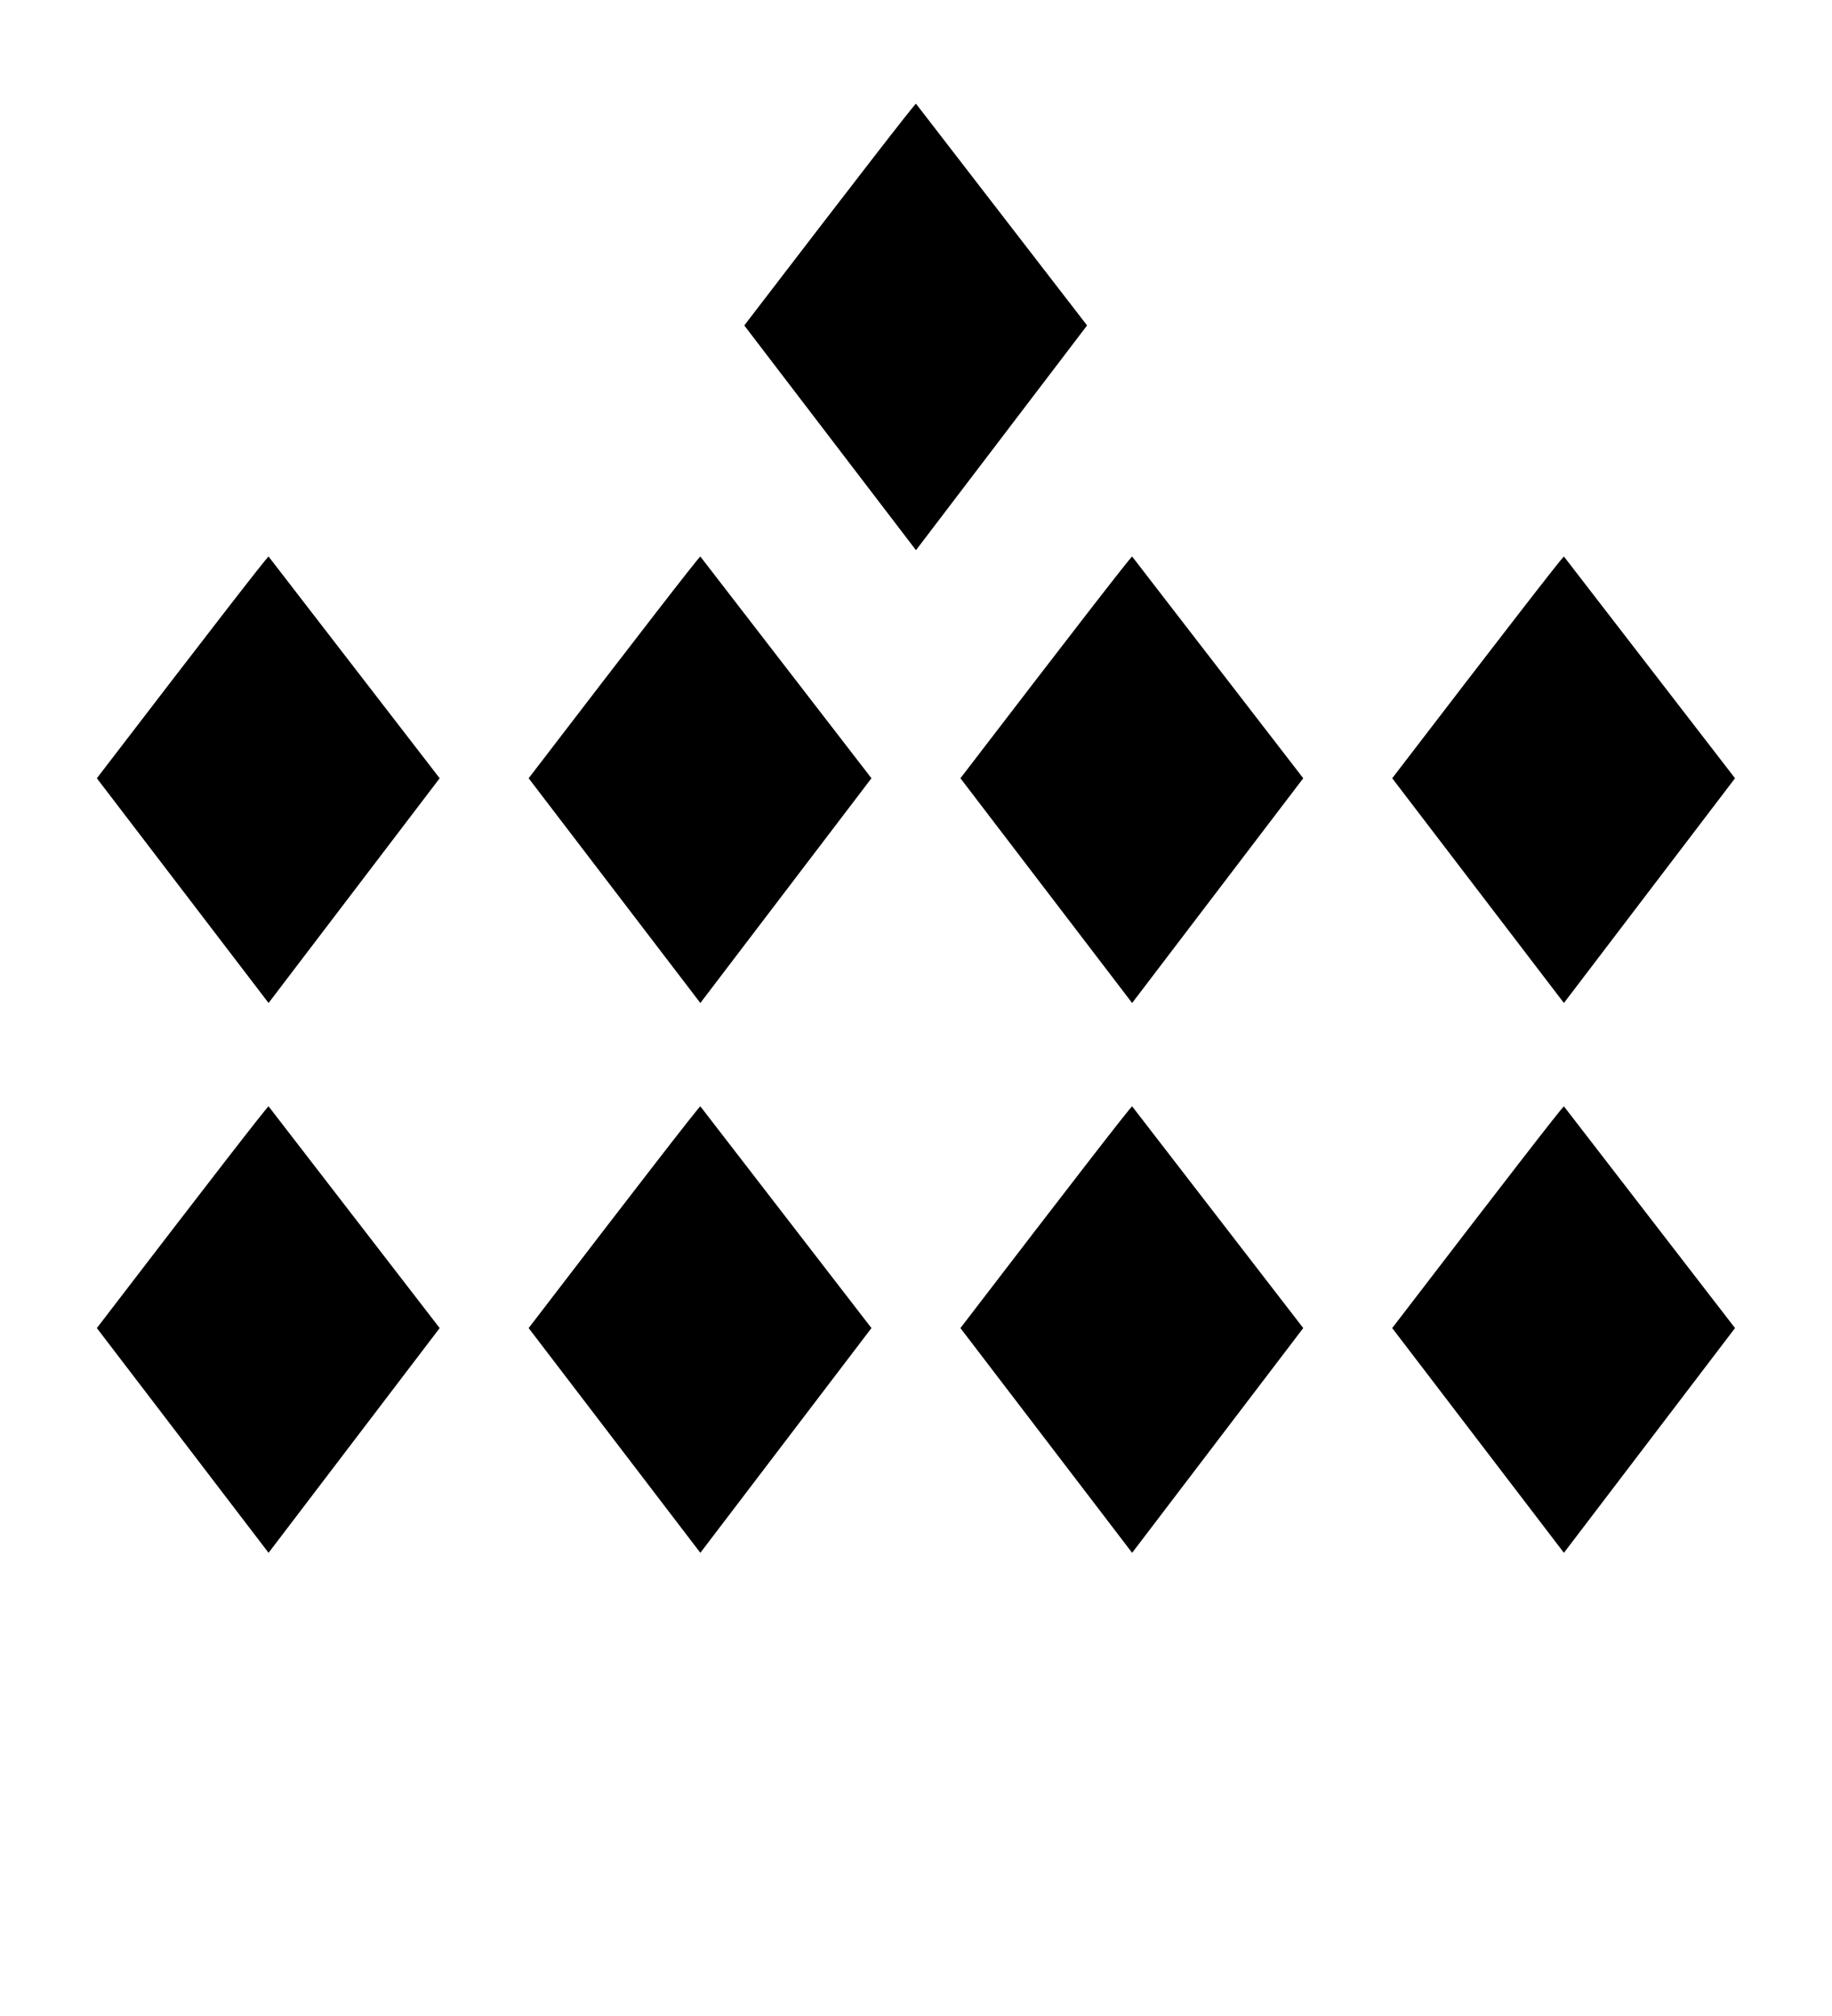 <?xml version="1.0" encoding="UTF-8" standalone="no"?>
<svg
   xmlns:dc="http://purl.org/dc/elements/1.1/"
   xmlns:cc="http://creativecommons.org/ns#"
   xmlns:rdf="http://www.w3.org/1999/02/22-rdf-syntax-ns#"
   xmlns:svg="http://www.w3.org/2000/svg"
   xmlns="http://www.w3.org/2000/svg"
   xmlns:sodipodi="http://sodipodi.sourceforge.net/DTD/sodipodi-0.dtd"
   xmlns:inkscape="http://www.inkscape.org/namespaces/inkscape"
   viewBox="0 0 100 110"
   version="1.1"
   id="svg23"
   sodipodi:docname="diamond_nine.svg"
   inkscape:version="0.92.4 (5da689c313, 2019-01-14)">
  <defs
     id="defs27" />
  <sodipodi:namedview
     pagecolor="#ffffff"
     bordercolor="#666666"
     borderopacity="1"
     objecttolerance="10"
     gridtolerance="10"
     guidetolerance="10"
     inkscape:pageopacity="0"
     inkscape:pageshadow="2"
     inkscape:window-width="1920"
     inkscape:window-height="1020"
     id="namedview25"
     showgrid="false"
     inkscape:zoom="2.8284271"
     inkscape:cx="31.260992"
     inkscape:cy="88.994397"
     inkscape:window-x="0"
     inkscape:window-y="0"
     inkscape:window-maximized="1"
     inkscape:current-layer="svg23"
     showguides="true"
     inkscape:guide-bbox="true">
    <sodipodi:guide
       position="50,97.375"
       orientation="1,0"
       id="guide919"
       inkscape:locked="false" />
    <sodipodi:guide
       position="25.625,71"
       orientation="0,1"
       id="guide921"
       inkscape:locked="false" />
  </sodipodi:namedview>
  <g
     aria-label="♦"
     style="font-style:normal;font-weight:normal;font-size:40px;line-height:1.25;font-family:sans-serif;letter-spacing:0px;word-spacing:0px;fill:#000000;fill-opacity:1;stroke:none"
     id="text912"
     transform="matrix(0.836,0,0,-0.836,25.586,64.963)">
    <path
       d="M -13.07,-23.641 -1.898,-8.973 -13.07,5.5 C -13.227,5.396 -16.964,0.572 -24.281,-8.973 Z"
       id="path914"
       inkscape:connector-curvature="0"
       sodipodi:nodetypes="ccccc" />
  </g>
  <g
     aria-label="♦"
     style="font-style:normal;font-weight:normal;font-size:40px;line-height:1.25;font-family:sans-serif;letter-spacing:0px;word-spacing:0px;fill:#000000;fill-opacity:1;stroke:none"
     id="text912-1"
     transform="matrix(0.836,0,0,-0.836,72.724,64.963)">
    <path
       d="M -13.07,-23.641 -1.898,-8.973 -13.07,5.5 C -13.227,5.396 -16.964,0.572 -24.281,-8.973 Z"
       id="path914-0"
       inkscape:connector-curvature="0"
       sodipodi:nodetypes="ccccc" />
  </g>
  <g
     aria-label="♦"
     style="font-style:normal;font-weight:normal;font-size:40px;line-height:1.25;font-family:sans-serif;letter-spacing:0px;word-spacing:0px;fill:#000000;fill-opacity:1;stroke:none"
     id="text912-1-4"
     transform="matrix(0.836,0,0,-0.836,49.155,64.963)">
    <path
       d="M -13.07,-23.641 -1.898,-8.973 -13.07,5.5 C -13.227,5.396 -16.964,0.572 -24.281,-8.973 Z"
       id="path914-0-8"
       inkscape:connector-curvature="0"
       sodipodi:nodetypes="ccccc" />
  </g>
  <g
     aria-label="♦"
     style="font-style:normal;font-weight:normal;font-size:40px;line-height:1.25;font-family:sans-serif;letter-spacing:0px;word-spacing:0px;fill:#000000;fill-opacity:1;stroke:none"
     id="text912-1-9"
     transform="matrix(0.836,0,0,-0.836,96.293,64.963)">
    <path
       d="M -13.07,-23.641 -1.898,-8.973 -13.07,5.5 C -13.227,5.396 -16.964,0.572 -24.281,-8.973 Z"
       id="path914-0-28"
       inkscape:connector-curvature="0"
       sodipodi:nodetypes="ccccc" />
  </g>
  <g
     aria-label="♦"
     style="font-style:normal;font-weight:normal;font-size:40px;line-height:1.25;font-family:sans-serif;letter-spacing:0px;word-spacing:0px;fill:#000000;fill-opacity:1;stroke:none"
     id="text912-9"
     transform="matrix(0.836,0,0,-0.836,25.586,34.963)">
    <path
       d="M -13.07,-23.641 -1.898,-8.973 -13.07,5.5 C -13.227,5.396 -16.964,0.572 -24.281,-8.973 Z"
       id="path914-2"
       inkscape:connector-curvature="0"
       sodipodi:nodetypes="ccccc" />
  </g>
  <g
     aria-label="♦"
     style="font-style:normal;font-weight:normal;font-size:40px;line-height:1.25;font-family:sans-serif;letter-spacing:0px;word-spacing:0px;fill:#000000;fill-opacity:1;stroke:none"
     id="text912-1-5"
     transform="matrix(0.836,0,0,-0.836,72.724,34.963)">
    <path
       d="M -13.07,-23.641 -1.898,-8.973 -13.07,5.5 C -13.227,5.396 -16.964,0.572 -24.281,-8.973 Z"
       id="path914-0-7"
       inkscape:connector-curvature="0"
       sodipodi:nodetypes="ccccc" />
  </g>
  <g
     aria-label="♦"
     style="font-style:normal;font-weight:normal;font-size:40px;line-height:1.25;font-family:sans-serif;letter-spacing:0px;word-spacing:0px;fill:#000000;fill-opacity:1;stroke:none"
     id="text912-1-4-4"
     transform="matrix(0.836,0,0,-0.836,49.155,34.963)">
    <path
       d="M -13.07,-23.641 -1.898,-8.973 -13.07,5.5 C -13.227,5.396 -16.964,0.572 -24.281,-8.973 Z"
       id="path914-0-8-9"
       inkscape:connector-curvature="0"
       sodipodi:nodetypes="ccccc" />
  </g>
  <g
     aria-label="♦"
     style="font-style:normal;font-weight:normal;font-size:40px;line-height:1.25;font-family:sans-serif;letter-spacing:0px;word-spacing:0px;fill:#000000;fill-opacity:1;stroke:none"
     id="text912-1-9-9"
     transform="matrix(0.836,0,0,-0.836,96.293,34.963)">
    <path
       d="M -13.07,-23.641 -1.898,-8.973 -13.07,5.5 C -13.227,5.396 -16.964,0.572 -24.281,-8.973 Z"
       id="path914-0-28-4"
       inkscape:connector-curvature="0"
       sodipodi:nodetypes="ccccc" />
  </g>
  <g
     aria-label="♦"
     style="font-style:normal;font-weight:normal;font-size:40px;line-height:1.25;font-family:sans-serif;letter-spacing:0px;word-spacing:0px;fill:#000000;fill-opacity:1;stroke:none"
     id="text912-1-4-4-5"
     transform="matrix(0.836,0,0,-0.836,60.925,10.256)">
    <path
       d="M -13.07,-23.641 -1.898,-8.973 -13.07,5.5 C -13.227,5.396 -16.964,0.572 -24.281,-8.973 Z"
       id="path914-0-8-9-9"
       inkscape:connector-curvature="0"
       sodipodi:nodetypes="ccccc" />
  </g>
</svg>
